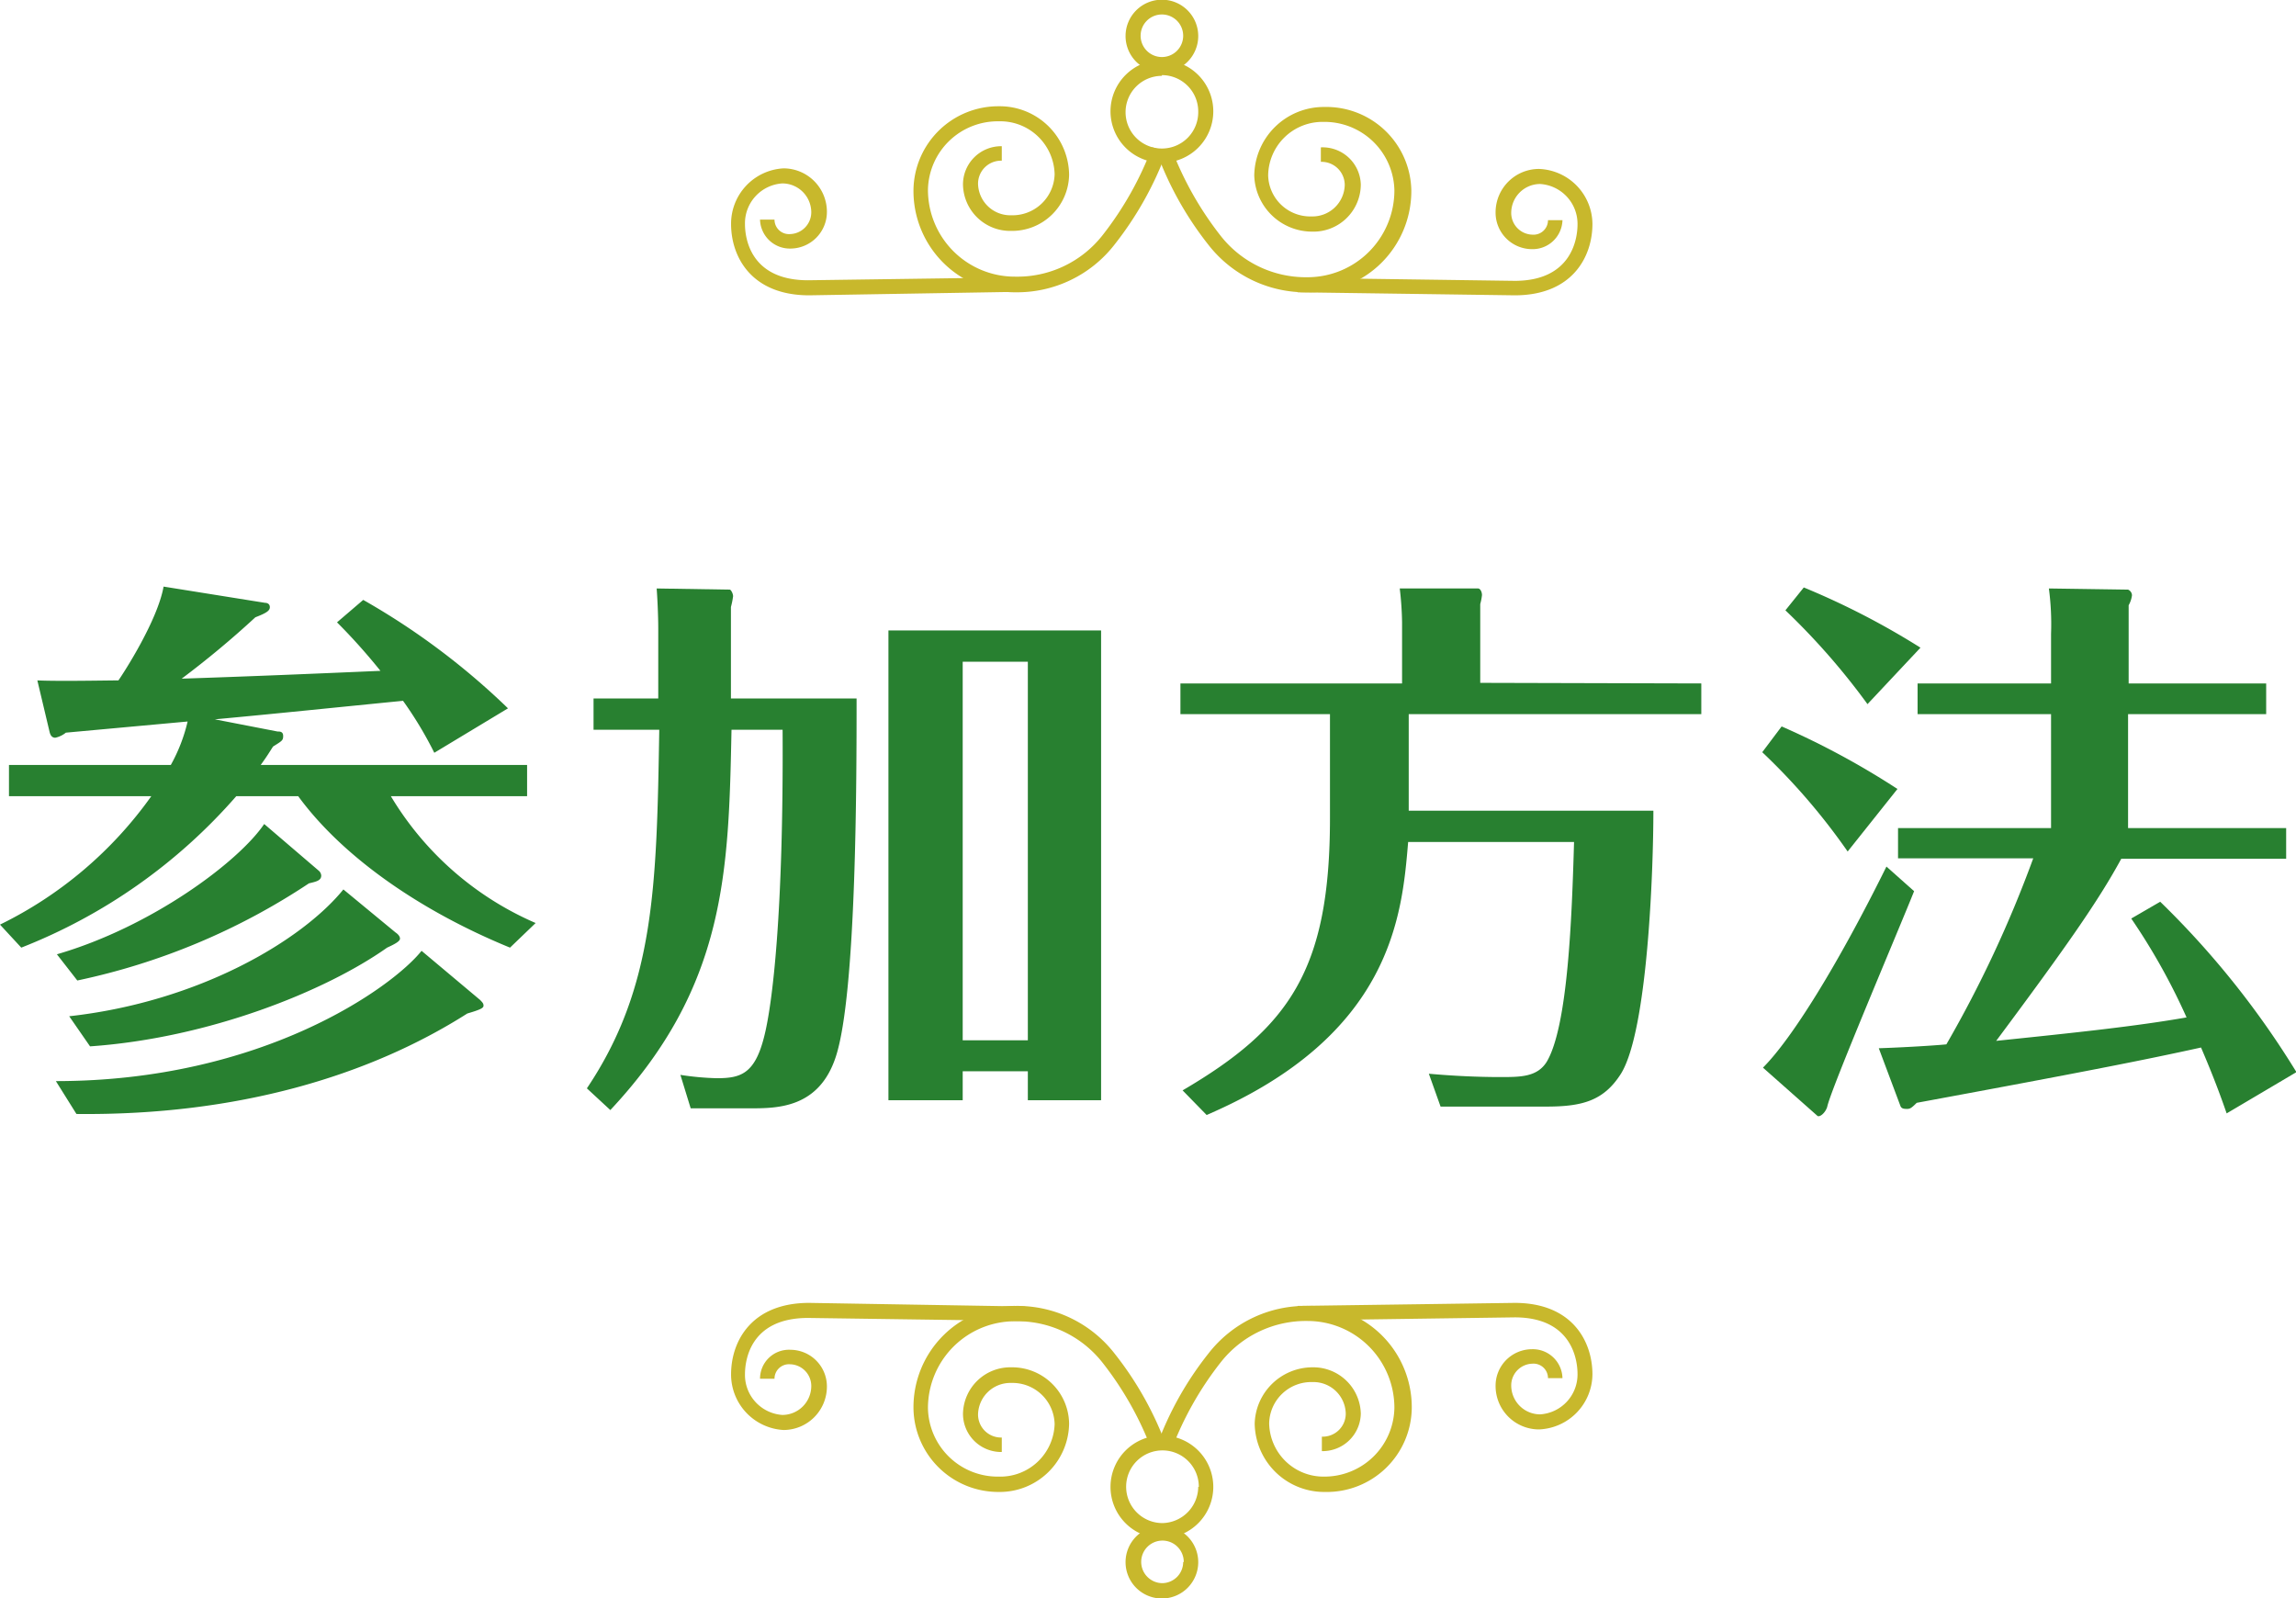 <svg xmlns="http://www.w3.org/2000/svg" viewBox="0 0 158.6 110.4"><defs><style>.cls-1{fill:#288030;}.cls-2{fill:#c8b82c;}</style></defs><g id="レイヤー_2" data-name="レイヤー 2"><g id="レイヤー_1-2" data-name="レイヤー 1"><path class="cls-1" d="M19.17,50.53c.16,0,.39,0,.39.31s-.08.34-.7.73c-.27.42-.38.62-.85,1.27h18.4V55H27a21.67,21.67,0,0,0,10,8.76l-1.77,1.7C29,62.91,23.65,59.17,20.6,55H16.32A38.21,38.21,0,0,1,1.47,65.46L0,63.87A27.79,27.79,0,0,0,10.45,55H.62V52.84H11.8a11.54,11.54,0,0,0,1.16-3l-8.41.77a1.74,1.74,0,0,1-.73.35c-.27,0-.35-.23-.39-.38L2.58,47c1.47.07,4.86,0,5.6,0,.38-.54,2.7-4.13,3.12-6.48l7,1.12c.15,0,.34.07.34.3s-.19.39-1,.7a64.51,64.51,0,0,1-5.09,4.24c4.59-.15,9.14-.34,13.73-.54-1.12-1.39-2.12-2.47-3-3.35l1.81-1.55a49.47,49.47,0,0,1,10,7.49L30,52a26.2,26.2,0,0,0-2.16-3.59c-4.36.43-8.79.89-13,1.28Zm14,18.55c.15.16.23.23.23.39s-.2.27-1.12.54c-6.79,4.32-15.93,7.06-27,6.94L3.86,74.68c14.27,0,23.26-6.49,25.26-9ZM22,60.13a.49.49,0,0,1,.19.35c0,.35-.35.42-.85.54a46.06,46.06,0,0,1-16,6.71L3.93,65.92c6.52-1.89,12.54-6.37,14.32-9Zm5.32,4.28c.12.08.31.24.31.43s-.39.39-.89.62c-4.24,3-12.3,6.25-20.52,6.82L4.78,70.2c9-1,16.09-5.25,18.94-8.76Z"/><path class="cls-1" d="M59.17,48.25c0,5.48,0,20.33-1.43,24.73-1.16,3.58-4.05,3.58-5.94,3.58H47.71L47,74.25a19.48,19.48,0,0,0,2.51.23c1.62,0,2.62-.27,3.27-2.85.58-2.24,1.35-8.57,1.28-21.22H50.53c-.2,9.76-.35,17.71-8.37,26.27l-1.62-1.5c4.7-7,4.82-14,5-24.77H41V48.25h4.47V43.43c0-1-.07-2.28-.11-2.78l5.05.08c.08,0,.23.27.23.46a5.92,5.92,0,0,1-.15.74v6.32ZM66.5,74v2H61.37V43.55H76.06V76H71V74ZM71,71.86V45.71H66.5V71.86Z"/><path class="cls-1" d="M117.52,47.21v2.12H97.31V56h16.9c0,4.12-.39,15.19-2.24,18.17-1.2,1.89-2.7,2.27-5.17,2.27H99.51l-.81-2.27c1.66.15,3.36.23,4.94.23,1.39,0,2.54,0,3.2-1.05,1.47-2.46,1.74-10,1.89-15.19H97.27c-.42,5-1.08,13.34-13.92,18.86l-1.66-1.7C89.06,71,91.87,67,91.87,56.51V49.33H81.54V47.21H96.85V43a22.24,22.24,0,0,0-.16-2.35h5.41c.15,0,.27.23.27.46a4,4,0,0,1-.12.62v5.44Z"/><path class="cls-1" d="M127.63,58.82a44.16,44.16,0,0,0-5.9-6.86l1.34-1.78a55.23,55.23,0,0,1,8,4.32Zm4.59,2.74c-.93,2.35-5.75,13.66-6,14.89-.12.42-.54.77-.69.62l-3.75-3.32c2-2,5.17-7.1,8.53-13.89ZM129,48.64a48,48,0,0,0-5.67-6.48l1.27-1.58a53.12,53.12,0,0,1,8.06,4.16Zm27.54-1.43v2.12H147V57.2h10.92v2.12H146.53c-1.55,2.86-3.74,6-8.64,12.58,5.59-.58,9.6-1,13.15-1.62a43.68,43.68,0,0,0-3.82-6.83l2-1.16a60.27,60.27,0,0,1,9.41,11.77l-4.82,2.85c-.35-1-.81-2.31-1.77-4.55-3.86.85-7.95,1.66-19.64,3.82-.35.35-.46.42-.65.42s-.39,0-.47-.19l-1.5-4c2.31-.08,4.36-.23,4.67-.27a81.72,81.72,0,0,0,6-12.85h-9.34V57.2h10.57V49.33h-9.22V47.21h9.22V43.78a18.63,18.63,0,0,0-.15-3.13l5.47.08a.44.44,0,0,1,.27.39,1.89,1.89,0,0,1-.23.69v5.4Z"/><path class="cls-2" d="M70.16,90.21a7,7,0,0,0-7.06,7.08A5.86,5.86,0,0,0,69,103.06a4.79,4.79,0,0,0,4.85-4.72,3.94,3.94,0,0,0-4-3.89,3.27,3.27,0,0,0-3.33,3.2,2.64,2.64,0,0,0,2.68,2.65v-1a1.59,1.59,0,0,1-1.64-1.61,2.23,2.23,0,0,1,2.29-2.16,2.91,2.91,0,0,1,3,2.85A3.75,3.75,0,0,1,69,102a4.82,4.82,0,0,1-4.9-4.73,6,6,0,0,1,6-6,7.48,7.48,0,0,1,6.06,2.86,22.66,22.66,0,0,1,3.42,6.09l1-.31a23.07,23.07,0,0,0-3.58-6.4A8.5,8.5,0,0,0,70.16,90.21Z"/><path class="cls-2" d="M55.9,90c-4,0-5.4,2.66-5.4,4.94a3.84,3.84,0,0,0,3.62,3.84,3,3,0,0,0,3-3,2.53,2.53,0,0,0-2.51-2.54,2,2,0,0,0-2.11,2h1a1,1,0,0,1,1.07-1,1.5,1.5,0,0,1,1.47,1.5,2,2,0,0,1-2,2,2.77,2.77,0,0,1-2.58-2.8c0-.92.32-3.9,4.36-3.9l15,.21v-1Z"/><path class="cls-2" d="M90.36,90.21a8.49,8.49,0,0,0-6.88,3.28,22.75,22.75,0,0,0-3.58,6.4l1,.31a22.66,22.66,0,0,1,3.42-6.09,7.48,7.48,0,0,1,6-2.86,6,6,0,0,1,6,6A4.83,4.83,0,0,1,91.48,102a3.75,3.75,0,0,1-3.81-3.68,2.91,2.91,0,0,1,3-2.85,2.23,2.23,0,0,1,2.29,2.16,1.59,1.59,0,0,1-1.65,1.61v1A2.64,2.64,0,0,0,94,97.65a3.28,3.28,0,0,0-3.33-3.2,4,4,0,0,0-4,3.89,4.8,4.8,0,0,0,4.85,4.72,5.87,5.87,0,0,0,6-5.77A7,7,0,0,0,90.36,90.21Z"/><path class="cls-2" d="M104.63,90l-15,.21,0,1,15-.21c4,0,4.34,3,4.34,3.9a2.76,2.76,0,0,1-2.58,2.8,2,2,0,0,1-2-2,1.5,1.5,0,0,1,1.46-1.5,1,1,0,0,1,1.08,1h1a2.05,2.05,0,0,0-2.12-2,2.52,2.52,0,0,0-2.5,2.54,3,3,0,0,0,3,3A3.84,3.84,0,0,0,110,94.94C110,92.66,108.61,90,104.63,90Z"/><path class="cls-2" d="M83.81,102.71a3.55,3.55,0,1,1-3.55-3.55A3.55,3.55,0,0,1,83.81,102.71Zm-1,0a2.51,2.51,0,1,0-2.51,2.5A2.52,2.52,0,0,0,82.77,102.71Z"/><path class="cls-2" d="M82.77,107.9a2.51,2.51,0,1,1-2.51-2.5A2.51,2.51,0,0,1,82.77,107.9Zm-1,0a1.47,1.47,0,1,0-1.47,1.46A1.46,1.46,0,0,0,81.73,107.9Z"/><path class="cls-2" d="M70.16,20.19a7,7,0,0,1-7.06-7.08A5.86,5.86,0,0,1,69,7.34a4.79,4.79,0,0,1,4.85,4.73,3.94,3.94,0,0,1-4,3.88,3.26,3.26,0,0,1-3.33-3.2,2.64,2.64,0,0,1,2.68-2.65v1a1.59,1.59,0,0,0-1.64,1.61,2.23,2.23,0,0,0,2.29,2.16,2.91,2.91,0,0,0,3-2.84A3.75,3.75,0,0,0,69,8.38a4.82,4.82,0,0,0-4.9,4.73,6,6,0,0,0,6,6,7.48,7.48,0,0,0,6.06-2.86,22.87,22.87,0,0,0,3.42-6.08l1,.31a23.38,23.38,0,0,1-3.58,6.4A8.52,8.52,0,0,1,70.16,20.19Z"/><path class="cls-2" d="M55.9,20.4c-4,0-5.4-2.66-5.4-4.93a3.83,3.83,0,0,1,3.62-3.84,3,3,0,0,1,3,3,2.53,2.53,0,0,1-2.51,2.54,2.06,2.06,0,0,1-2.11-2h1a1,1,0,0,0,1.07,1,1.51,1.51,0,0,0,1.47-1.5,2,2,0,0,0-2-2,2.76,2.76,0,0,0-2.58,2.8c0,.91.32,3.89,4.36,3.89l15-.21v1Z"/><path class="cls-2" d="M90.36,20.19a8.51,8.51,0,0,1-6.88-3.27,23.05,23.05,0,0,1-3.58-6.4l1-.31a22.87,22.87,0,0,0,3.42,6.08,7.48,7.48,0,0,0,6,2.86,6,6,0,0,0,6-6,4.83,4.83,0,0,0-4.91-4.73,3.75,3.75,0,0,0-3.81,3.69,2.91,2.91,0,0,0,3,2.84,2.23,2.23,0,0,0,2.29-2.16,1.6,1.6,0,0,0-1.65-1.61v-1A2.64,2.64,0,0,1,94,12.75,3.27,3.27,0,0,1,90.64,16a4,4,0,0,1-4-3.88,4.8,4.8,0,0,1,4.85-4.73,5.87,5.87,0,0,1,6,5.77A7,7,0,0,1,90.36,20.19Z"/><path class="cls-2" d="M104.63,20.4l-15-.21,0-1,15,.21c4,0,4.34-3,4.34-3.89a2.76,2.76,0,0,0-2.58-2.8,2,2,0,0,0-2,2,1.5,1.5,0,0,0,1.46,1.5,1,1,0,0,0,1.08-1h1a2.06,2.06,0,0,1-2.12,2,2.52,2.52,0,0,1-2.5-2.54,3,3,0,0,1,3-3A3.83,3.83,0,0,1,110,15.47C110,17.74,108.61,20.4,104.63,20.4Z"/><path class="cls-2" d="M80.26,11.24A3.55,3.55,0,1,1,83.81,7.7,3.55,3.55,0,0,1,80.26,11.24Zm0-6A2.51,2.51,0,1,0,82.77,7.7,2.51,2.51,0,0,0,80.26,5.19Z"/><path class="cls-2" d="M80.26,5A2.51,2.51,0,1,1,82.77,2.5,2.51,2.51,0,0,1,80.26,5Zm0-4A1.47,1.47,0,1,0,81.73,2.5,1.47,1.47,0,0,0,80.26,1Z"/></g></g></svg>